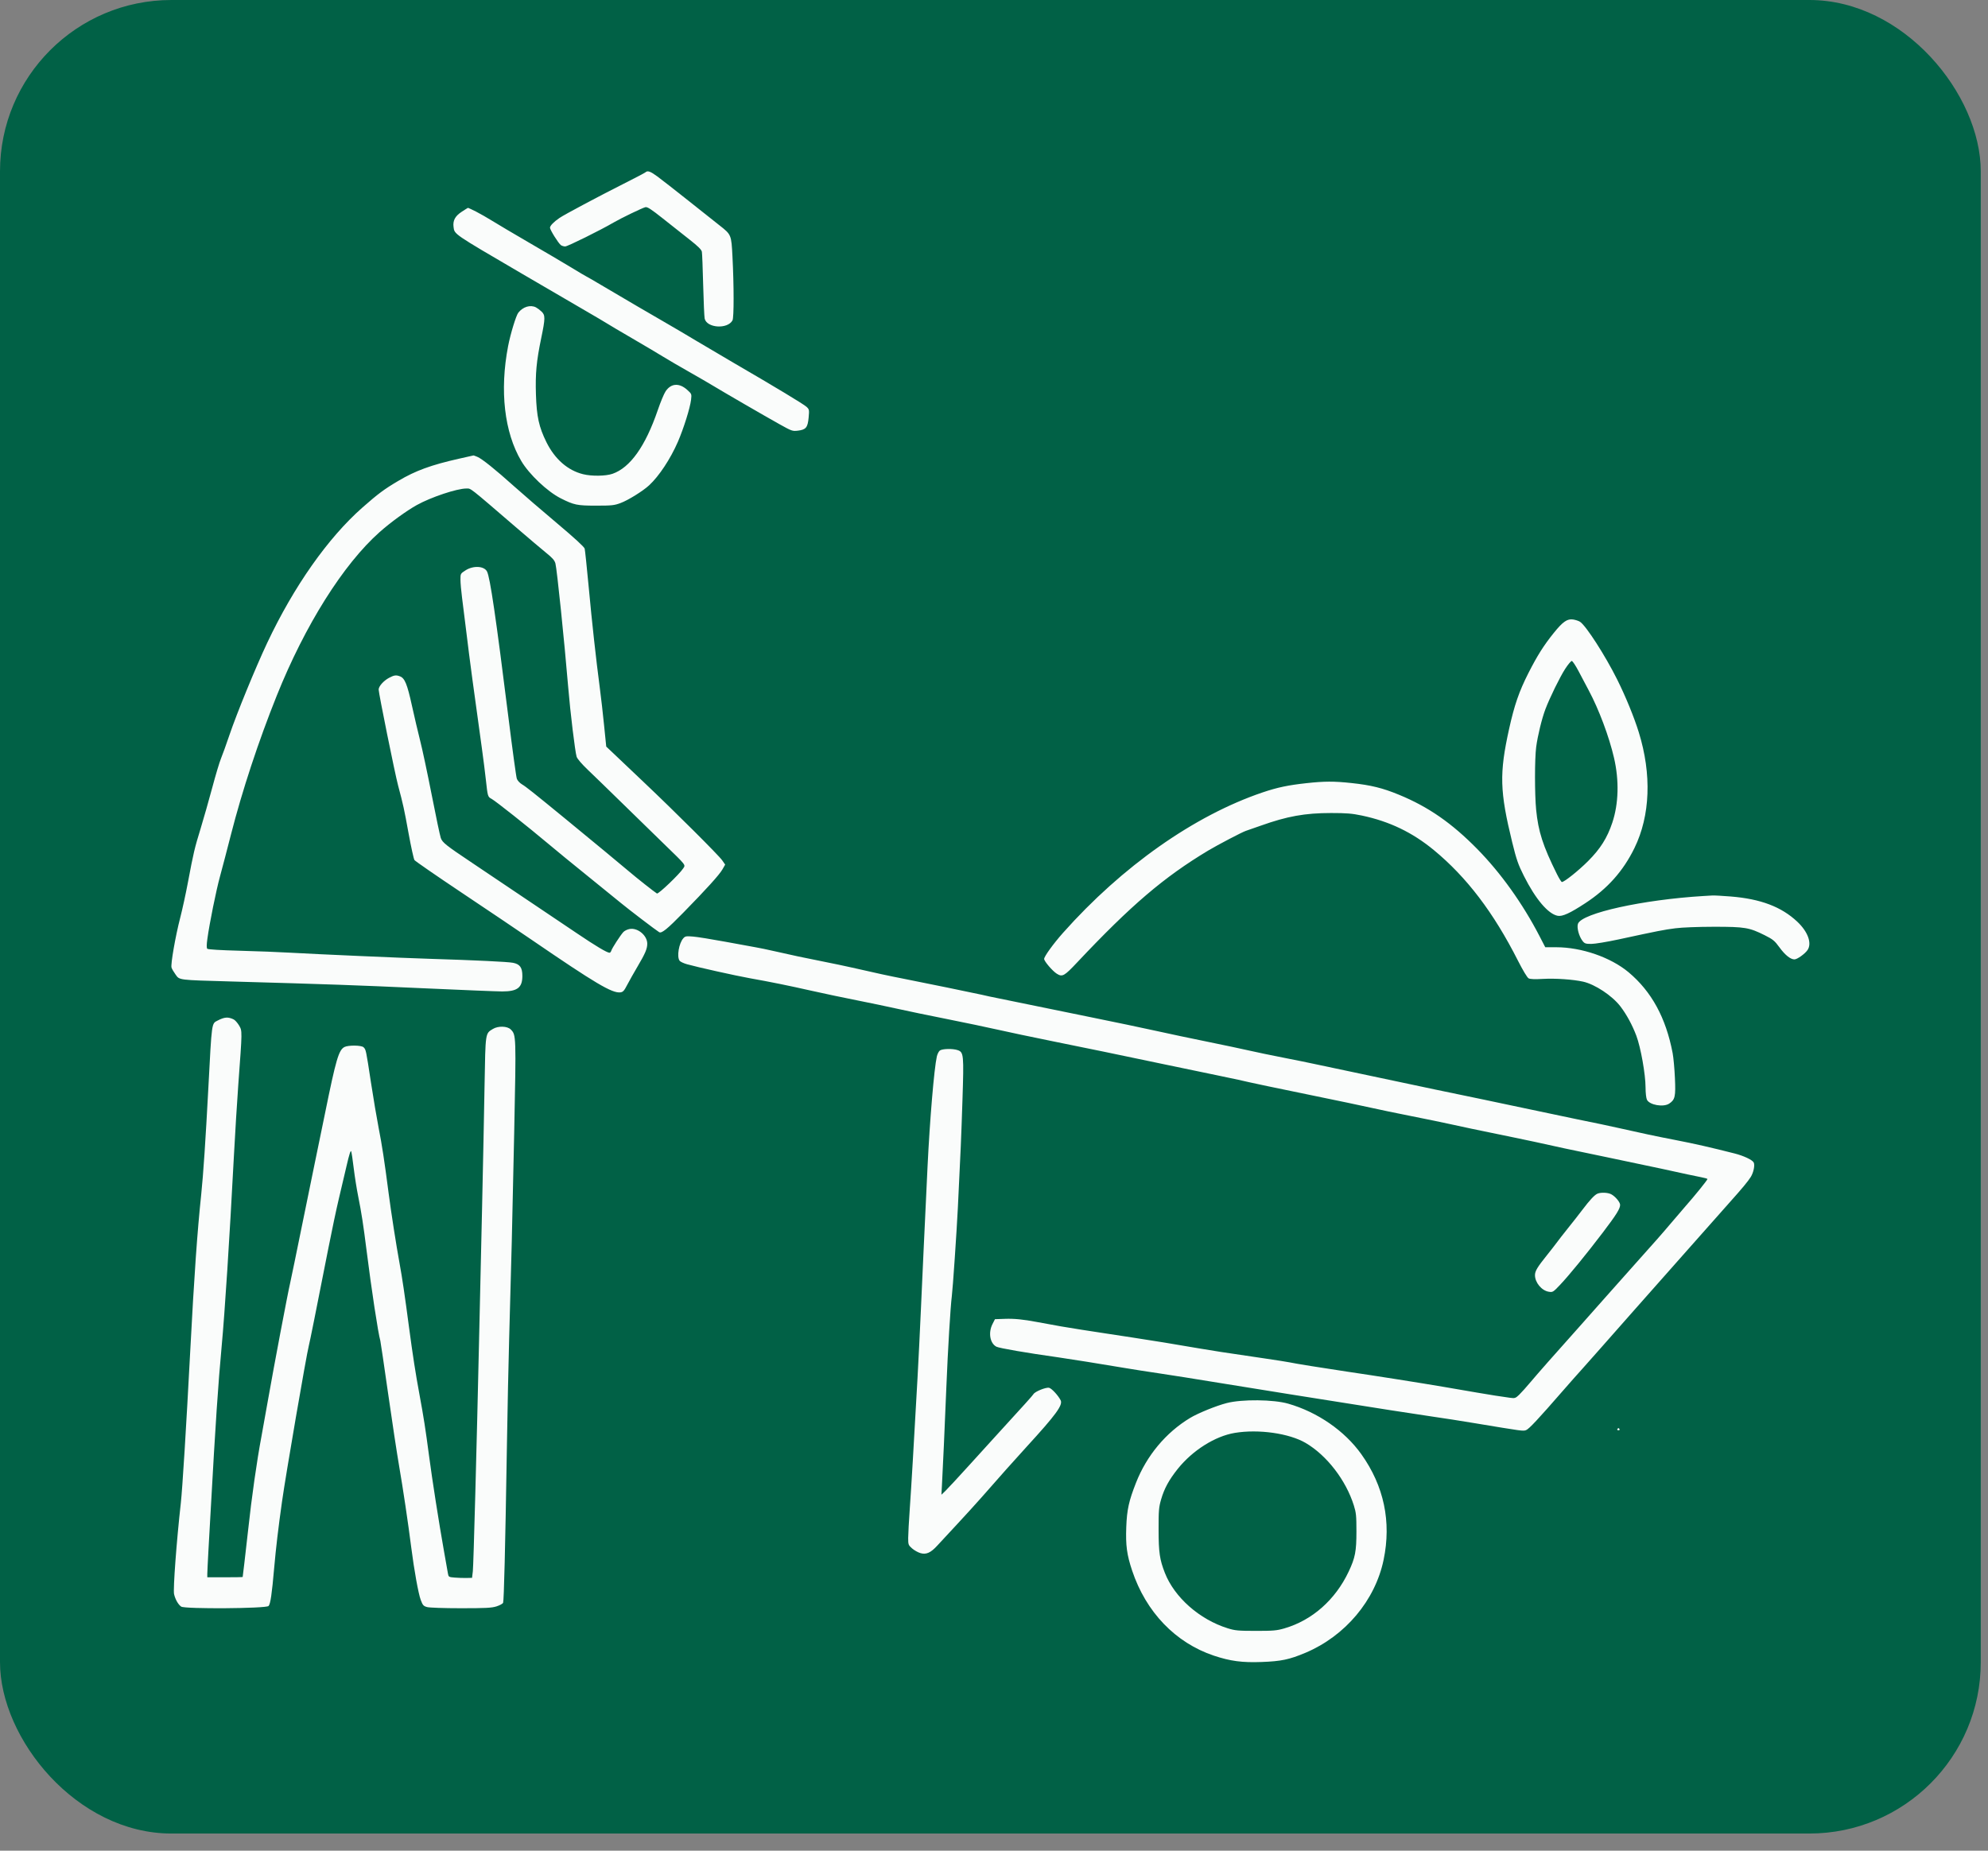 <svg width="58" height="54" viewBox="0 0 58 54" fill="none" xmlns="http://www.w3.org/2000/svg">
<rect x="0" y="0" width="58" height="54" fill="#808080" stroke="none"/>
<rect width="57.789" height="53.5" rx="5" fill="#016146"/>
<path fill-rule="evenodd" clip-rule="evenodd" d="M19.179 5.149C19.292 5.232 19.697 5.548 20.078 5.851C20.459 6.155 20.869 6.48 20.988 6.573C21.338 6.848 21.337 6.847 21.37 7.491C21.414 8.337 21.414 9.266 21.371 9.347C21.228 9.614 20.616 9.573 20.558 9.293C20.547 9.235 20.527 8.793 20.515 8.31C20.503 7.828 20.486 7.394 20.477 7.346C20.465 7.284 20.366 7.186 20.119 6.992C19.931 6.844 19.58 6.567 19.339 6.375C18.991 6.099 18.886 6.031 18.827 6.046C18.734 6.069 18.114 6.368 17.901 6.493C17.524 6.714 16.56 7.191 16.49 7.191C16.448 7.191 16.39 7.173 16.362 7.151C16.286 7.092 16.046 6.706 16.046 6.644C16.046 6.587 16.158 6.472 16.325 6.358C16.466 6.262 17.459 5.732 18.191 5.364C18.528 5.194 18.818 5.042 18.834 5.026C18.894 4.971 18.977 5 19.179 5.149ZM13.883 6.171C14.002 6.232 14.22 6.356 14.366 6.447C14.512 6.538 14.989 6.821 15.427 7.075C15.865 7.329 16.418 7.655 16.656 7.799C16.894 7.944 17.093 8.062 17.099 8.062C17.105 8.062 17.339 8.197 17.618 8.363C18.304 8.769 18.834 9.079 19.433 9.425C19.708 9.584 20.107 9.819 20.32 9.948C20.533 10.076 21.019 10.363 21.4 10.585C22.643 11.308 23.447 11.793 23.531 11.871C23.61 11.945 23.613 11.959 23.592 12.185C23.565 12.475 23.513 12.538 23.279 12.566C23.121 12.585 23.099 12.577 22.749 12.382C22.325 12.146 21.087 11.428 20.803 11.255C20.697 11.19 20.385 11.009 20.11 10.853C19.835 10.698 19.487 10.494 19.336 10.401C19.185 10.308 18.779 10.068 18.433 9.866C18.087 9.665 17.768 9.476 17.723 9.446C17.679 9.417 17.331 9.211 16.949 8.99C16.568 8.769 15.777 8.308 15.192 7.965C13.211 6.806 13.26 6.839 13.232 6.62C13.209 6.433 13.278 6.305 13.472 6.178C13.566 6.116 13.648 6.065 13.654 6.064C13.66 6.063 13.763 6.111 13.883 6.171ZM15.637 8.969C15.676 8.989 15.748 9.042 15.796 9.088C15.912 9.195 15.911 9.282 15.79 9.867C15.65 10.541 15.617 10.899 15.636 11.51C15.657 12.157 15.723 12.458 15.941 12.9C16.187 13.397 16.564 13.727 17.014 13.837C17.265 13.899 17.672 13.893 17.869 13.825C18.385 13.646 18.828 13.024 19.188 11.974C19.268 11.739 19.371 11.49 19.418 11.42C19.575 11.182 19.817 11.165 20.051 11.377C20.18 11.493 20.181 11.498 20.162 11.663C20.134 11.903 19.945 12.504 19.777 12.892C19.559 13.392 19.229 13.892 18.938 14.161C18.76 14.326 18.328 14.595 18.11 14.676C17.921 14.747 17.852 14.754 17.385 14.754C16.837 14.754 16.745 14.735 16.359 14.54C15.972 14.345 15.438 13.841 15.208 13.451C14.714 12.616 14.574 11.399 14.824 10.099C14.893 9.741 15.055 9.21 15.121 9.125C15.257 8.951 15.475 8.885 15.637 8.969ZM13.927 13.33C14.065 13.388 14.447 13.695 14.998 14.189C15.246 14.411 15.807 14.895 16.244 15.262C16.756 15.693 17.046 15.959 17.058 16.009C17.069 16.051 17.121 16.549 17.174 17.113C17.272 18.174 17.389 19.233 17.5 20.076C17.535 20.342 17.592 20.835 17.625 21.172L17.687 21.784L17.909 21.994C18.031 22.11 18.42 22.479 18.773 22.814C19.693 23.685 20.968 24.956 21.07 25.103L21.157 25.228L21.077 25.368C20.988 25.524 20.614 25.938 19.933 26.633C19.466 27.11 19.303 27.242 19.232 27.2C19.14 27.145 18.335 26.531 18.107 26.342C17.973 26.231 17.53 25.871 17.124 25.544C16.717 25.216 16.211 24.802 15.998 24.622C15.4 24.119 14.457 23.372 14.344 23.311C14.23 23.25 14.229 23.246 14.175 22.753C14.154 22.558 14.102 22.145 14.059 21.835C13.839 20.268 13.688 19.136 13.612 18.495C13.565 18.105 13.506 17.629 13.48 17.438C13.455 17.247 13.434 17.011 13.434 16.913C13.434 16.738 13.435 16.736 13.585 16.64C13.81 16.497 14.123 16.514 14.208 16.674C14.297 16.84 14.468 18.006 14.835 20.947C14.95 21.869 15.059 22.667 15.078 22.721C15.098 22.777 15.162 22.846 15.232 22.888C15.341 22.952 15.557 23.123 16.482 23.881C17.17 24.445 18.205 25.301 18.369 25.442C18.557 25.604 19.099 26.032 19.166 26.071C19.208 26.095 19.82 25.511 19.931 25.341C20.004 25.229 20.035 25.269 19.37 24.623C19.077 24.34 18.525 23.801 18.144 23.427C17.762 23.053 17.316 22.62 17.152 22.464C16.974 22.294 16.842 22.141 16.823 22.08C16.779 21.941 16.638 20.785 16.578 20.06C16.461 18.664 16.25 16.621 16.205 16.443C16.181 16.352 16.121 16.282 15.941 16.137C15.813 16.033 15.404 15.687 15.032 15.367C13.658 14.185 13.746 14.254 13.605 14.254C13.331 14.254 12.571 14.508 12.16 14.737C11.858 14.905 11.395 15.242 11.077 15.524C10.014 16.468 8.9 18.24 8.073 20.302C7.539 21.635 7.068 23.062 6.74 24.345C6.624 24.799 6.479 25.353 6.418 25.575C6.305 25.987 6.113 26.936 6.05 27.395C6.026 27.57 6.025 27.661 6.048 27.684C6.068 27.704 6.443 27.727 6.992 27.741C7.493 27.754 8.164 27.78 8.483 27.799C9.205 27.841 11.724 27.952 12.547 27.977C13.891 28.019 14.813 28.063 14.967 28.093C15.169 28.132 15.24 28.232 15.24 28.476C15.24 28.818 15.096 28.929 14.652 28.929C14.505 28.929 13.449 28.886 12.305 28.834C10.354 28.745 9.657 28.721 6.742 28.638C5.183 28.594 5.24 28.601 5.121 28.434C5.068 28.361 5.015 28.27 5.004 28.233C4.975 28.14 5.118 27.318 5.257 26.782C5.32 26.539 5.422 26.07 5.484 25.739C5.644 24.888 5.676 24.75 5.854 24.172C5.941 23.888 6.092 23.355 6.191 22.988C6.289 22.62 6.404 22.235 6.447 22.133C6.49 22.03 6.601 21.721 6.694 21.447C6.905 20.823 7.456 19.478 7.798 18.753C8.575 17.107 9.569 15.695 10.573 14.81C11.031 14.407 11.209 14.274 11.623 14.03C12.122 13.734 12.578 13.567 13.392 13.384C13.619 13.333 13.809 13.29 13.814 13.289C13.819 13.288 13.87 13.306 13.927 13.33ZM46.098 18.143C46.273 18.258 46.831 19.125 47.18 19.824C47.427 20.319 47.675 20.925 47.812 21.368C48.192 22.595 48.147 23.8 47.686 24.743C47.357 25.417 46.9 25.93 46.251 26.354C45.806 26.646 45.582 26.748 45.447 26.722C45.168 26.67 44.801 26.238 44.459 25.557C44.292 25.225 44.243 25.082 44.119 24.578C43.755 23.089 43.74 22.572 44.028 21.269C44.182 20.573 44.32 20.174 44.59 19.642C44.849 19.132 45.04 18.829 45.33 18.47C45.596 18.139 45.725 18.05 45.896 18.076C45.967 18.087 46.058 18.117 46.098 18.143ZM45.665 19.515C45.509 19.757 45.214 20.358 45.087 20.694C44.983 20.968 44.861 21.472 44.818 21.798C44.773 22.145 44.773 23.169 44.817 23.626C44.88 24.264 45.014 24.681 45.422 25.502C45.486 25.631 45.552 25.736 45.568 25.736C45.639 25.736 46.051 25.407 46.333 25.125C46.691 24.766 46.89 24.451 47.039 24.005C47.224 23.452 47.242 22.773 47.089 22.113C46.945 21.491 46.646 20.694 46.349 20.14C46.273 19.998 46.14 19.748 46.055 19.584C45.969 19.42 45.88 19.286 45.856 19.286C45.833 19.286 45.747 19.389 45.665 19.515ZM11.67 19.735C11.809 19.788 11.881 19.963 12.016 20.58C12.088 20.906 12.196 21.368 12.257 21.608C12.319 21.847 12.47 22.558 12.594 23.188C12.717 23.818 12.837 24.386 12.86 24.451C12.907 24.584 13.007 24.664 13.773 25.176C14.806 25.868 16.251 26.84 16.822 27.226C17.378 27.602 17.709 27.8 17.785 27.8C17.802 27.8 17.825 27.771 17.836 27.736C17.86 27.661 18.094 27.299 18.184 27.198C18.218 27.159 18.303 27.118 18.372 27.106C18.609 27.066 18.884 27.297 18.884 27.536C18.884 27.682 18.825 27.822 18.609 28.187C18.499 28.373 18.36 28.62 18.3 28.735C18.209 28.912 18.176 28.947 18.098 28.956C17.856 28.983 17.377 28.699 15.499 27.414C15.117 27.153 14.203 26.537 13.468 26.046C12.733 25.555 12.114 25.127 12.092 25.096C12.07 25.065 11.993 24.713 11.92 24.315C11.787 23.585 11.768 23.498 11.613 22.914C11.52 22.563 11.047 20.227 11.047 20.119C11.047 20.026 11.192 19.863 11.349 19.779C11.499 19.699 11.556 19.691 11.67 19.735ZM39.429 22.848C39.998 22.909 40.336 22.992 40.814 23.189C41.672 23.541 42.357 24.017 43.104 24.778C43.789 25.476 44.426 26.369 44.912 27.308L45.083 27.639H45.4C46.142 27.639 46.99 27.932 47.514 28.369C48.184 28.931 48.602 29.695 48.799 30.726C48.824 30.857 48.854 31.185 48.866 31.455C48.891 31.999 48.87 32.089 48.697 32.203C48.529 32.313 48.127 32.243 48.05 32.09C48.027 32.044 48.009 31.89 48.009 31.729C48.008 31.345 47.869 30.565 47.741 30.223C47.622 29.907 47.455 29.6 47.275 29.365C47.035 29.052 46.535 28.721 46.186 28.643C45.894 28.578 45.375 28.543 45.018 28.563C44.78 28.577 44.645 28.572 44.598 28.547C44.557 28.525 44.431 28.316 44.288 28.034C43.573 26.623 42.791 25.595 41.832 24.804C41.204 24.287 40.54 23.968 39.735 23.797C39.444 23.736 39.284 23.723 38.833 23.723C38.074 23.723 37.552 23.817 36.785 24.091C36.581 24.164 36.385 24.232 36.349 24.243C36.251 24.273 35.53 24.65 35.246 24.82C33.956 25.595 32.997 26.413 31.427 28.081C31.049 28.483 30.995 28.513 30.834 28.413C30.709 28.336 30.463 28.048 30.463 27.98C30.463 27.908 30.731 27.538 31.011 27.222C32.739 25.278 34.845 23.796 36.835 23.122C37.266 22.976 37.581 22.91 38.111 22.852C38.644 22.794 38.911 22.793 39.429 22.848ZM50.491 26.158C51.365 26.228 51.975 26.459 52.438 26.896C52.745 27.186 52.867 27.52 52.737 27.718C52.665 27.828 52.434 27.994 52.353 27.994C52.238 27.994 52.077 27.865 51.916 27.643C51.776 27.451 51.727 27.41 51.488 27.29C51.033 27.063 50.91 27.042 50.008 27.042C49.537 27.043 49.081 27.06 48.879 27.086C48.542 27.129 48.384 27.16 47.222 27.411C46.888 27.483 46.53 27.542 46.427 27.542C46.263 27.542 46.231 27.532 46.173 27.458C46.066 27.323 45.996 27.06 46.038 26.952C46.158 26.642 47.932 26.251 49.702 26.144C49.79 26.139 49.907 26.132 49.961 26.129C50.015 26.126 50.254 26.139 50.491 26.158ZM21.158 27.478C21.549 27.551 21.949 27.624 22.049 27.641C22.149 27.657 22.395 27.709 22.597 27.755C23.108 27.872 23.467 27.948 24.029 28.059C24.295 28.111 24.672 28.191 24.867 28.235C25.577 28.398 25.94 28.476 26.367 28.559C26.861 28.656 28.446 28.98 28.641 29.025C28.712 29.041 28.813 29.064 28.867 29.076C29.054 29.116 30.525 29.417 31.785 29.673C32.486 29.815 33.357 29.997 33.721 30.078C34.084 30.159 34.766 30.303 35.236 30.398C35.706 30.494 36.251 30.609 36.446 30.654C36.641 30.699 37.098 30.794 37.462 30.865C37.825 30.936 38.217 31.016 38.333 31.042C38.448 31.067 38.927 31.169 39.397 31.267C39.867 31.366 40.448 31.488 40.687 31.54C41.229 31.657 42.488 31.921 43.235 32.074C43.545 32.138 44.199 32.276 44.686 32.38C45.174 32.485 45.762 32.608 45.993 32.655C46.574 32.773 46.956 32.853 47.202 32.909C47.845 33.055 48.349 33.162 48.895 33.267C49.433 33.371 49.917 33.481 50.608 33.657C50.869 33.723 51.124 33.843 51.164 33.919C51.204 33.994 51.161 34.209 51.08 34.34C51.003 34.465 50.822 34.683 50.459 35.088C50.291 35.277 49.776 35.858 49.315 36.379C48.853 36.9 48.128 37.72 47.702 38.201C47.276 38.681 46.834 39.183 46.719 39.315C46.604 39.448 46.372 39.709 46.203 39.897C46.034 40.084 45.765 40.388 45.606 40.571C44.876 41.411 44.605 41.7 44.523 41.729C44.432 41.761 44.442 41.762 43.009 41.524C42.646 41.463 42.094 41.377 41.784 41.333C41.293 41.262 40.038 41.067 38.768 40.863C38.555 40.829 38.047 40.748 37.639 40.684C37.231 40.62 36.324 40.474 35.623 40.359C34.923 40.244 34.103 40.114 33.801 40.07C33.5 40.026 33.042 39.955 32.785 39.911C32.155 39.804 31.183 39.649 30.866 39.604C29.977 39.48 29.153 39.338 29.071 39.295C28.883 39.198 28.828 38.888 28.955 38.636L29.028 38.492L29.318 38.482C29.587 38.472 29.853 38.498 30.253 38.574C30.799 38.677 31.145 38.737 31.544 38.798C31.792 38.837 32.126 38.888 32.285 38.912C32.445 38.937 32.779 38.987 33.027 39.025C33.493 39.094 34.361 39.236 35.011 39.349C35.383 39.413 35.653 39.455 36.881 39.635C37.245 39.689 37.575 39.74 37.614 39.75C37.742 39.78 38.624 39.922 39.3 40.022C40.142 40.146 41.448 40.352 42.155 40.473C42.456 40.525 42.87 40.596 43.074 40.631C43.468 40.699 43.798 40.751 44.052 40.785C44.197 40.805 44.215 40.799 44.322 40.697C44.384 40.637 44.539 40.465 44.665 40.314C44.864 40.077 45.318 39.561 46.105 38.681C46.221 38.553 46.569 38.16 46.879 37.808C47.19 37.457 47.574 37.024 47.734 36.847C48.232 36.293 48.501 35.987 48.767 35.672C48.909 35.504 49.083 35.301 49.154 35.22C49.46 34.872 49.815 34.433 49.815 34.402C49.815 34.392 49.731 34.368 49.629 34.349C49.411 34.306 49.176 34.256 48.476 34.102C48.192 34.04 47.474 33.889 46.88 33.766C45.931 33.571 45.276 33.431 44.783 33.319C44.703 33.3 44.42 33.241 44.154 33.187C43.085 32.968 42.56 32.858 42.284 32.795C42.124 32.759 41.63 32.657 41.187 32.569C40.743 32.481 40.221 32.373 40.026 32.328C39.831 32.283 38.972 32.103 38.118 31.928C37.264 31.753 36.509 31.595 36.441 31.577C36.373 31.558 35.969 31.471 35.543 31.383C35.117 31.295 34.42 31.15 33.995 31.061C32.503 30.747 31.792 30.601 30.705 30.381C30.102 30.259 29.376 30.106 29.092 30.041C28.809 29.977 28.148 29.838 27.625 29.734C27.102 29.63 26.448 29.495 26.174 29.433C25.899 29.372 25.369 29.261 24.996 29.187C24.624 29.114 24.032 28.989 23.681 28.91C22.999 28.756 22.49 28.653 21.868 28.542C21.457 28.468 20.342 28.22 20.046 28.136C19.948 28.109 19.85 28.063 19.828 28.034C19.74 27.919 19.806 27.521 19.938 27.375C19.991 27.316 20.022 27.311 20.223 27.328C20.347 27.338 20.768 27.406 21.158 27.478ZM6.817 29.745C6.858 29.765 6.929 29.845 6.975 29.922C7.07 30.085 7.07 30.053 6.953 31.638C6.917 32.126 6.859 33.077 6.823 33.751C6.696 36.171 6.56 38.283 6.467 39.282C6.364 40.394 6.289 41.505 6.146 44.088C6.128 44.416 6.098 44.942 6.08 45.258C6.063 45.573 6.048 45.874 6.048 45.927V46.023H6.564C6.848 46.023 7.08 46.019 7.08 46.014C7.08 46.009 7.102 45.831 7.128 45.619C7.154 45.406 7.205 44.964 7.24 44.636C7.341 43.696 7.494 42.623 7.627 41.918C7.661 41.737 7.749 41.247 7.822 40.83C7.995 39.848 8.39 37.759 8.467 37.428C8.499 37.286 8.651 36.548 8.805 35.788C8.959 35.028 9.127 34.208 9.178 33.965C9.23 33.723 9.366 33.061 9.481 32.493C9.803 30.907 9.882 30.637 10.05 30.55C10.164 30.492 10.547 30.497 10.607 30.558C10.677 30.627 10.678 30.632 10.821 31.574C10.893 32.044 10.995 32.646 11.047 32.912C11.144 33.402 11.217 33.88 11.338 34.815C11.413 35.391 11.561 36.34 11.66 36.879C11.734 37.278 11.812 37.809 11.934 38.734C12.041 39.538 12.124 40.076 12.24 40.701C12.359 41.343 12.415 41.7 12.517 42.475C12.609 43.174 12.805 44.427 12.954 45.265C13.008 45.566 13.06 45.859 13.069 45.915C13.086 46.013 13.094 46.018 13.268 46.032C13.368 46.04 13.523 46.045 13.611 46.043L13.772 46.039L13.795 45.845C13.815 45.667 13.906 42.289 13.982 38.879C13.999 38.098 14.036 36.473 14.064 35.267C14.091 34.06 14.124 32.441 14.137 31.668C14.164 30.113 14.157 30.16 14.379 30.024C14.533 29.93 14.8 29.937 14.901 30.038C15.06 30.198 15.06 30.2 15.002 33.041C14.948 35.646 14.917 36.895 14.854 39.089C14.836 39.7 14.806 41.152 14.787 42.314C14.741 45.167 14.703 46.706 14.678 46.767C14.666 46.795 14.58 46.842 14.486 46.872C14.344 46.917 14.168 46.926 13.447 46.926C12.954 46.926 12.528 46.911 12.46 46.892C12.355 46.863 12.333 46.839 12.275 46.684C12.206 46.498 12.084 45.825 11.998 45.152C11.906 44.43 11.759 43.44 11.645 42.781C11.584 42.427 11.438 41.469 11.322 40.653C11.206 39.837 11.104 39.147 11.096 39.121C11.032 38.903 10.837 37.62 10.691 36.46C10.603 35.755 10.543 35.368 10.451 34.912C10.408 34.699 10.349 34.329 10.32 34.089C10.292 33.85 10.258 33.627 10.246 33.594C10.23 33.555 10.186 33.693 10.116 33.998C10.057 34.252 9.954 34.693 9.886 34.976C9.818 35.26 9.681 35.906 9.582 36.412C9.21 38.301 9.042 39.141 9.011 39.26C8.938 39.542 8.338 43.029 8.228 43.813C8.121 44.568 8.048 45.191 8 45.74C7.932 46.52 7.89 46.804 7.835 46.861C7.762 46.936 5.399 46.952 5.287 46.879C5.201 46.822 5.114 46.67 5.078 46.513C5.047 46.373 5.15 44.974 5.275 43.862C5.322 43.439 5.433 41.65 5.549 39.443C5.666 37.214 5.755 35.951 5.871 34.847C5.931 34.273 5.998 33.269 6.079 31.735C6.181 29.798 6.171 29.87 6.35 29.778C6.55 29.674 6.656 29.667 6.817 29.745ZM27.942 30.642C28.116 30.702 28.123 30.777 28.08 32.097C28.044 33.197 28.03 33.543 27.946 35.234C27.91 35.958 27.798 37.601 27.77 37.815C27.73 38.126 27.655 39.361 27.61 40.475C27.562 41.667 27.51 42.811 27.481 43.343L27.466 43.614L27.581 43.504C27.644 43.444 27.952 43.111 28.265 42.766C28.578 42.42 28.921 42.042 29.028 41.926C29.906 40.966 30.128 40.719 30.152 40.678C30.196 40.602 30.519 40.472 30.608 40.494C30.684 40.514 30.866 40.709 30.943 40.855C31.017 40.995 30.815 41.272 29.949 42.218C29.61 42.588 29.142 43.114 28.63 43.699C28.481 43.868 28.162 44.219 27.92 44.479C27.678 44.738 27.419 45.018 27.344 45.1C27.153 45.309 27.02 45.368 26.851 45.317C26.78 45.296 26.67 45.234 26.608 45.179C26.503 45.087 26.496 45.069 26.496 44.879C26.496 44.769 26.518 44.375 26.544 44.004C26.588 43.379 26.653 42.283 26.769 40.201C26.795 39.74 26.839 38.847 26.867 38.218C26.916 37.109 26.962 36.128 27.061 34.041C27.127 32.675 27.253 31.181 27.332 30.827C27.348 30.756 27.388 30.678 27.42 30.653C27.492 30.599 27.8 30.592 27.942 30.642ZM47.006 34.846C47.125 34.908 47.267 35.077 47.267 35.157C47.267 35.268 47.155 35.447 46.765 35.96C46.28 36.598 45.784 37.205 45.516 37.489C45.313 37.703 45.301 37.711 45.184 37.691C44.978 37.658 44.783 37.423 44.783 37.208C44.783 37.087 44.851 36.975 45.135 36.621C45.235 36.497 45.359 36.337 45.411 36.267C45.462 36.196 45.614 36.001 45.748 35.834C45.883 35.667 46.07 35.427 46.165 35.302C46.38 35.017 46.522 34.865 46.605 34.83C46.708 34.787 46.907 34.795 47.006 34.846ZM37.583 40.957C38.439 41.203 39.23 41.749 39.717 42.432C40.377 43.358 40.598 44.403 40.367 45.513C40.121 46.697 39.249 47.735 38.087 48.226C37.615 48.424 37.38 48.474 36.801 48.495C36.243 48.516 35.892 48.469 35.415 48.31C34.296 47.935 33.435 47.04 33.03 45.828C32.875 45.364 32.839 45.094 32.859 44.555C32.878 44.05 32.935 43.794 33.143 43.265C33.455 42.471 34.014 41.8 34.722 41.373C34.95 41.235 35.485 41.017 35.791 40.939C36.235 40.824 37.154 40.834 37.583 40.957ZM47.25 41.701C47.261 41.719 47.247 41.733 47.218 41.733C47.19 41.733 47.175 41.719 47.186 41.701C47.197 41.683 47.211 41.669 47.218 41.669C47.225 41.669 47.239 41.683 47.25 41.701ZM36.025 41.81C35.449 41.906 34.794 42.319 34.36 42.861C34.106 43.179 33.967 43.434 33.876 43.749C33.809 43.98 33.801 44.073 33.802 44.636C33.803 45.3 33.834 45.508 33.985 45.894C34.265 46.609 34.995 47.254 35.818 47.511C36.033 47.578 36.122 47.586 36.639 47.587C37.147 47.587 37.252 47.578 37.471 47.514C38.281 47.279 38.958 46.682 39.347 45.858C39.538 45.454 39.574 45.266 39.574 44.684C39.574 44.233 39.565 44.138 39.499 43.928C39.267 43.188 38.709 42.465 38.092 42.103C37.611 41.822 36.719 41.695 36.025 41.81Z" fill="#FAFCFB"/>
</svg>
